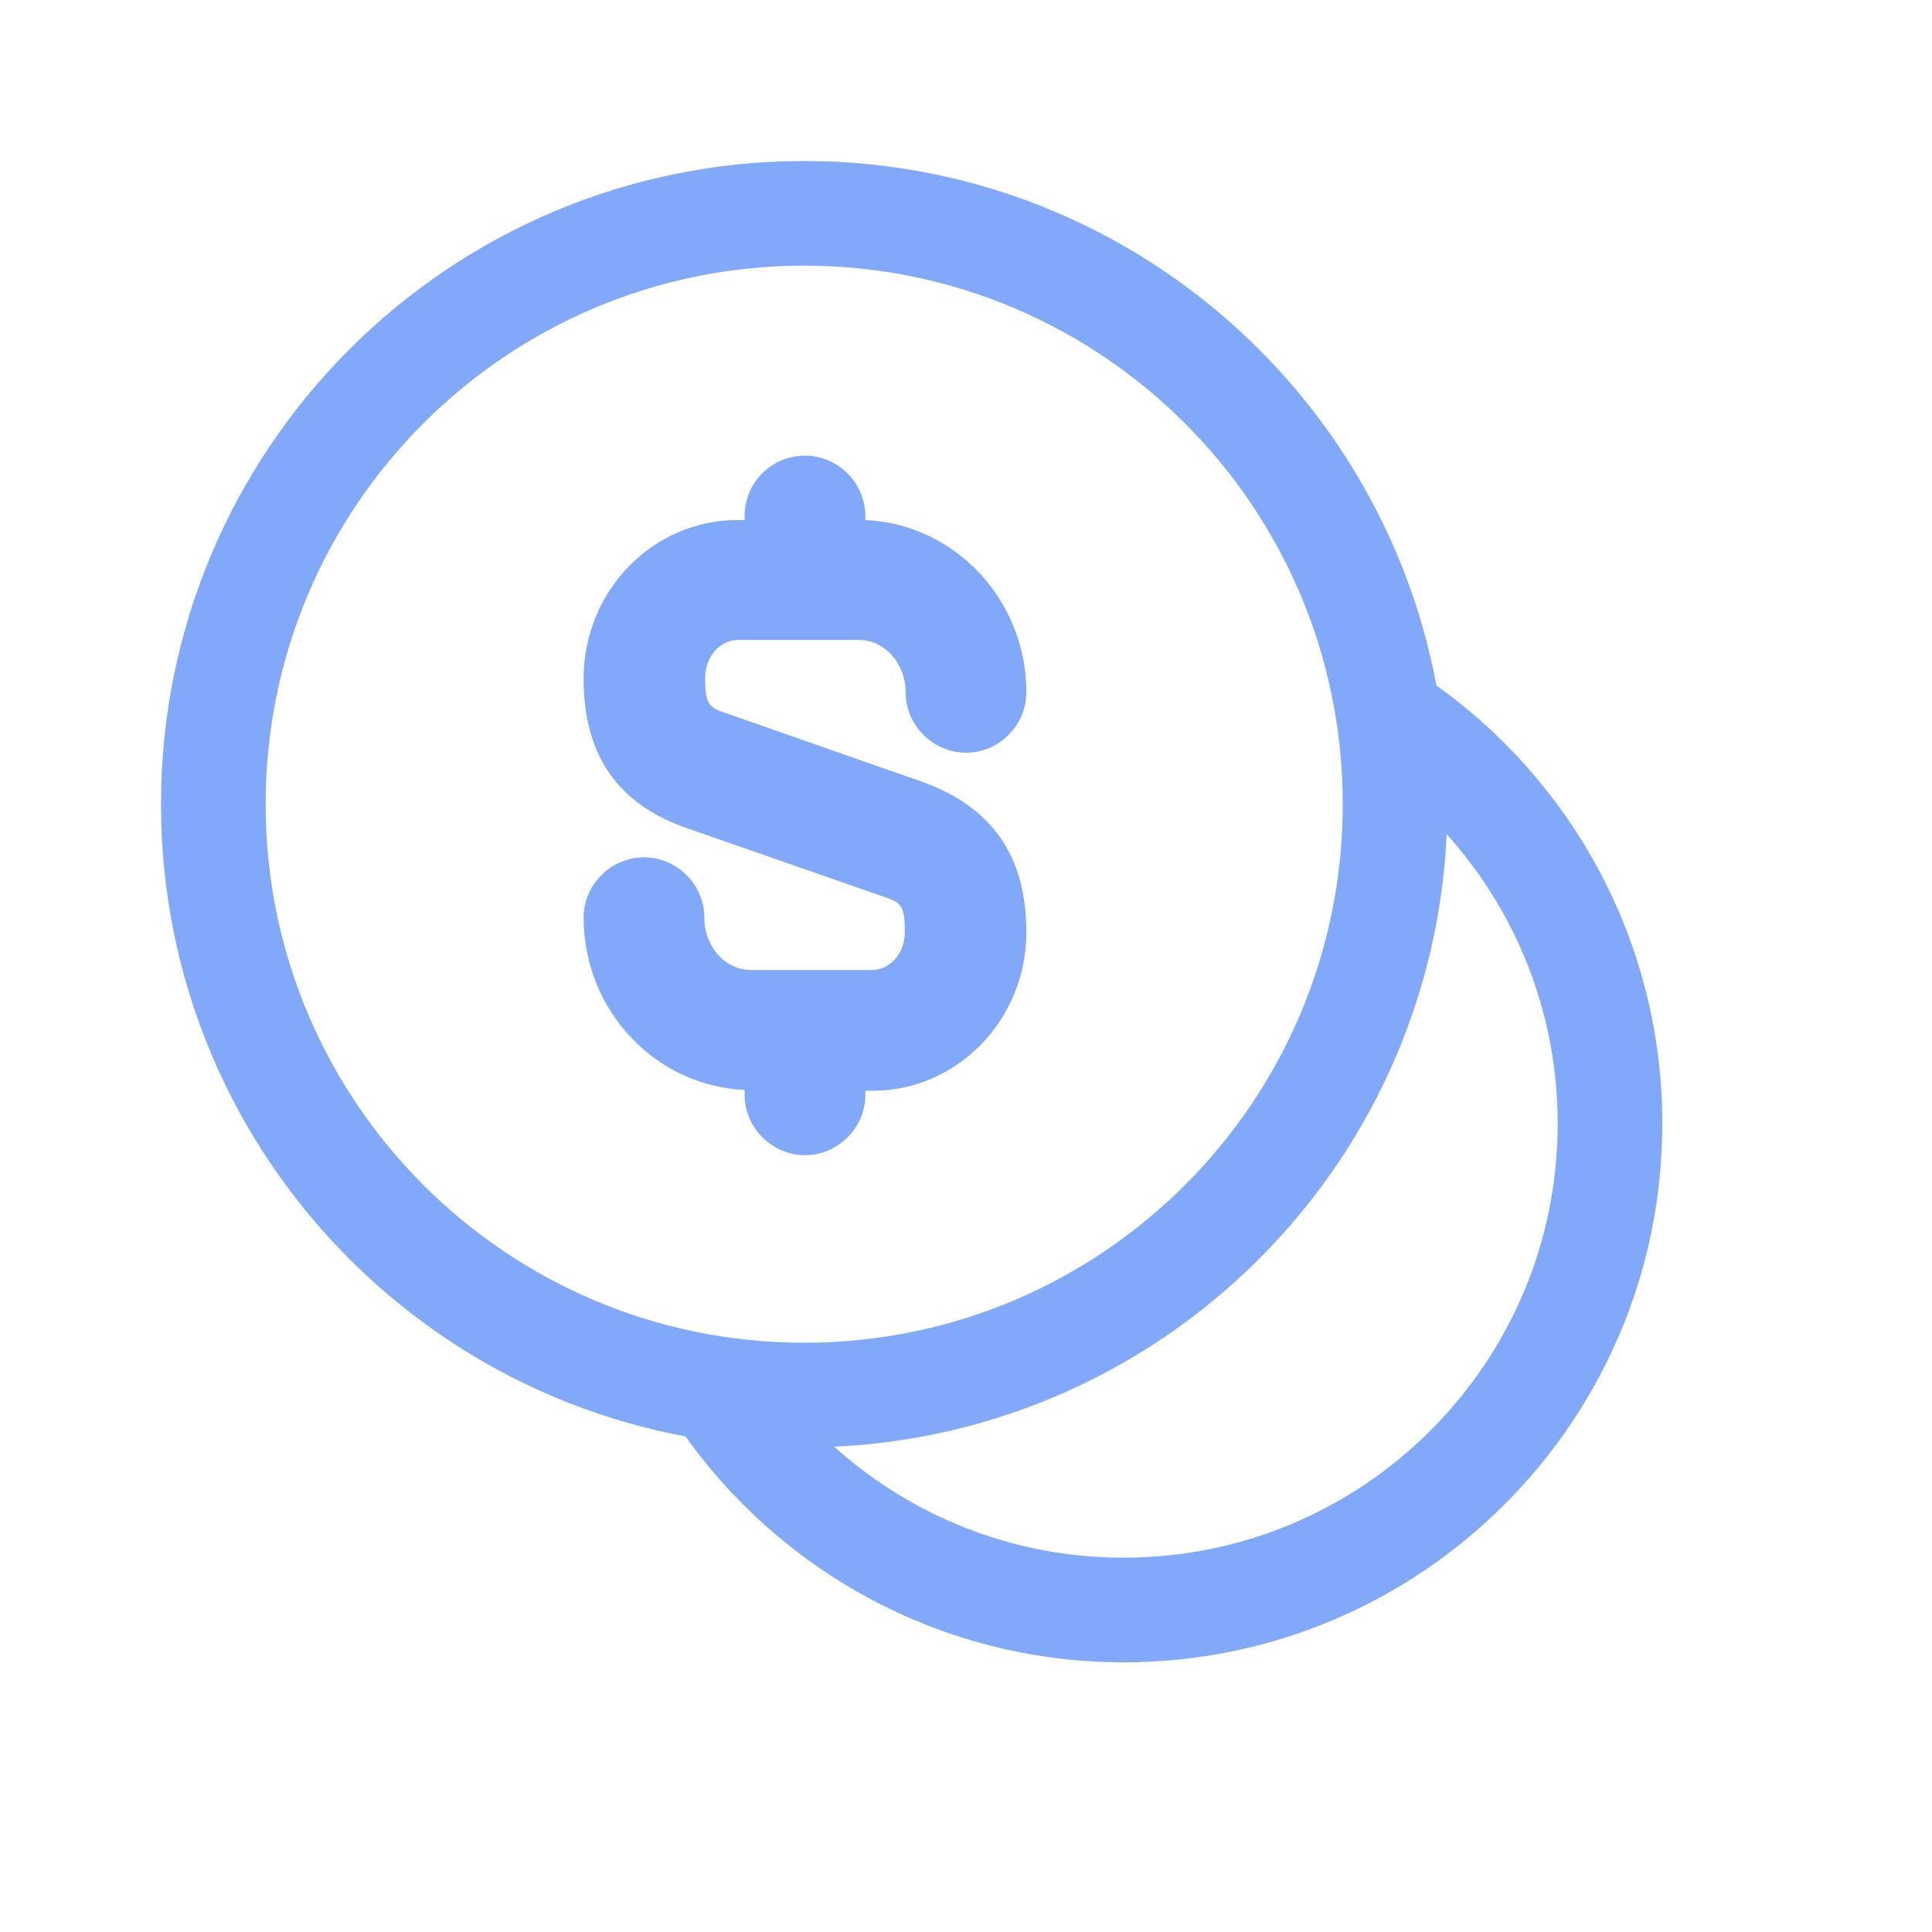 <svg width="24" height="24" viewBox="0 0 24 24" fill="none" xmlns="http://www.w3.org/2000/svg">
<path d="M17.33 9.99C17.33 14.044 14.044 17.33 9.99 17.33C5.936 17.33 2.65 14.044 2.65 9.99C2.65 5.936 5.936 2.65 9.99 2.65C14.044 2.65 17.33 5.936 17.33 9.99Z" stroke="#82A9F9" stroke-width="1.3"/>
<path d="M9 17.404C10.091 18.97 11.899 20 13.96 20C17.293 20 20 17.293 20 13.96C20 11.899 18.97 10.091 17.404 9" stroke="#82A9F9" stroke-width="1.3"/>
<path d="M11.45 9.71L9.05 8.87C8.81 8.79 8.76 8.77 8.76 8.42C8.76 8.16 8.94 7.95 9.17 7.95H10.67C10.99 7.95 11.25 8.24 11.25 8.6C11.25 9.01 11.59 9.35 12 9.35C12.41 9.35 12.75 9.01 12.75 8.6C12.75 7.45 11.86 6.51 10.75 6.46V6.41C10.75 6 10.41 5.66 10 5.66C9.59 5.66 9.25 5.99 9.25 6.41V6.46H9.16C8.11 6.46 7.25 7.34 7.25 8.43C7.25 9.38 7.67 9.99 8.54 10.29L10.95 11.13C11.19 11.21 11.24 11.23 11.24 11.58C11.24 11.84 11.06 12.05 10.83 12.05H9.33C9.01 12.05 8.75 11.76 8.75 11.4C8.75 10.99 8.41 10.65 8 10.65C7.59 10.65 7.25 10.99 7.25 11.4C7.25 12.55 8.14 13.49 9.25 13.54V13.6C9.25 14.01 9.59 14.35 10 14.35C10.41 14.35 10.75 14.01 10.75 13.6V13.55H10.84C11.89 13.55 12.75 12.67 12.75 11.58C12.75 10.63 12.32 10.02 11.45 9.71Z" fill="#82A9F9"/>
</svg>
